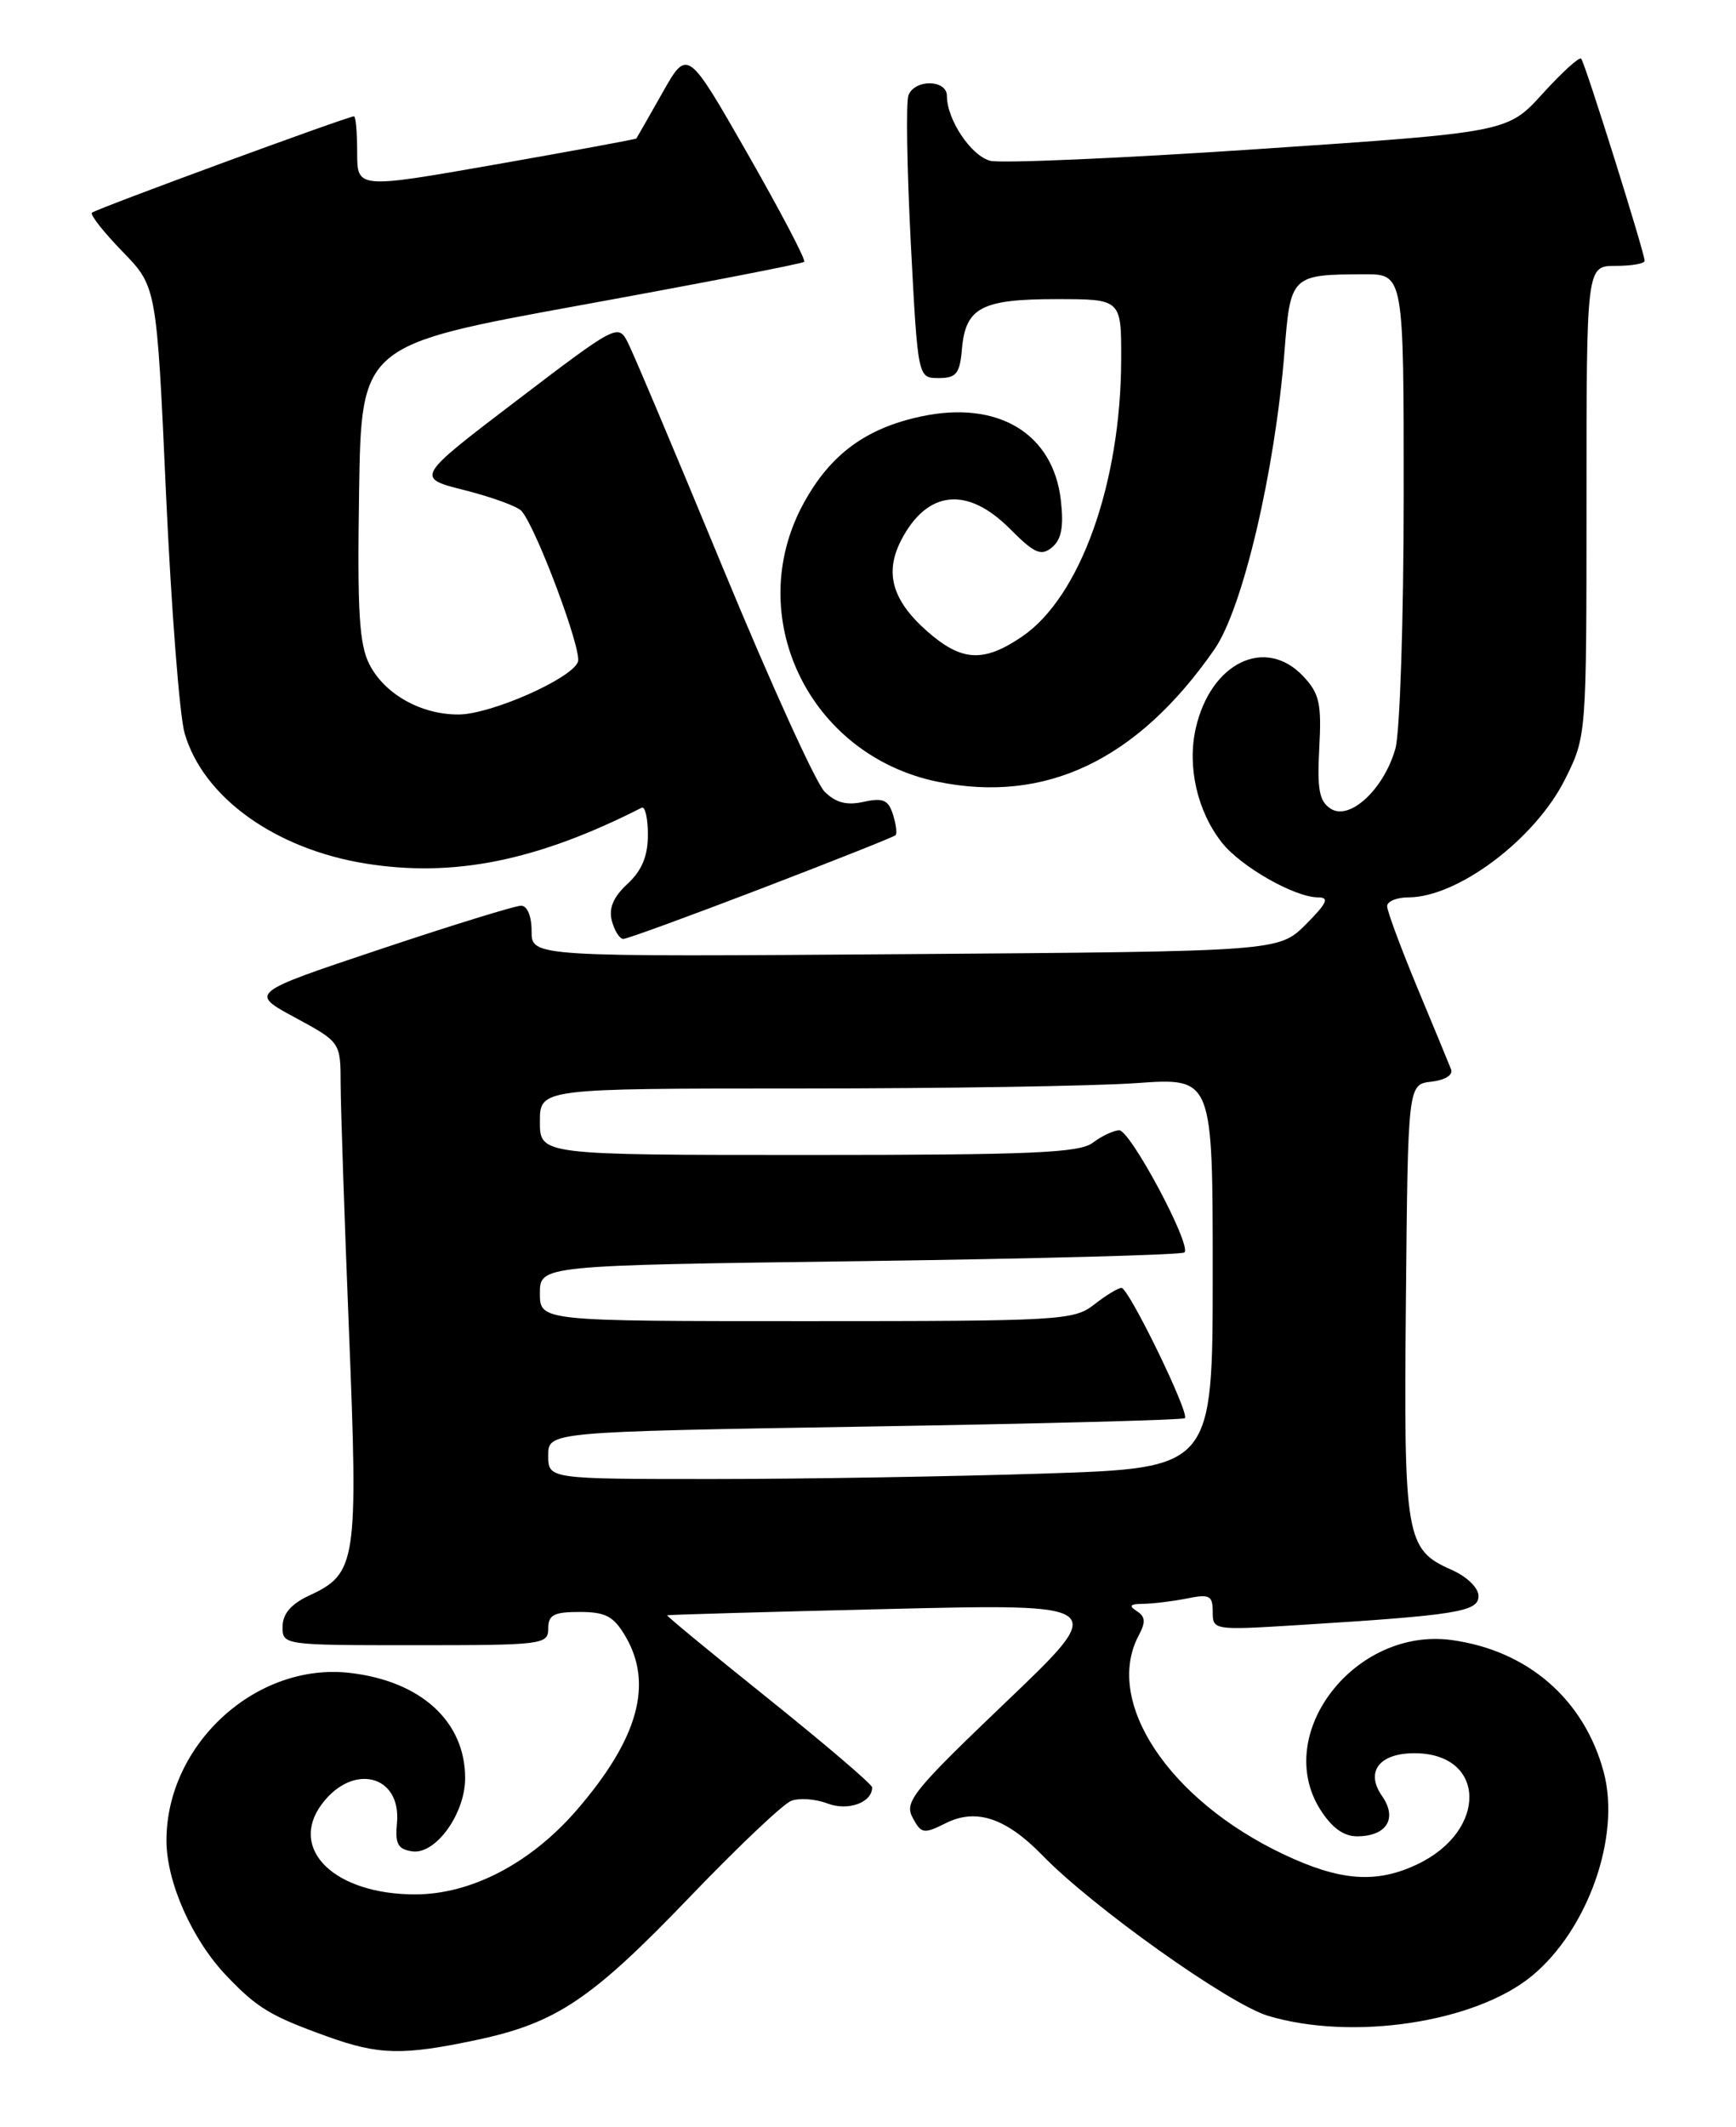 <?xml version="1.0" encoding="UTF-8" standalone="no"?>
<!DOCTYPE svg PUBLIC "-//W3C//DTD SVG 1.1//EN" "http://www.w3.org/Graphics/SVG/1.1/DTD/svg11.dtd" >
<svg xmlns="http://www.w3.org/2000/svg" xmlns:xlink="http://www.w3.org/1999/xlink" version="1.1" viewBox="0 0 209 256">
 <g >
 <path fill="currentColor"
d=" M 57.36 245.51 C 66.99 243.47 71.20 240.64 83.09 228.25 C 88.82 222.28 94.29 217.09 95.26 216.73 C 96.23 216.36 98.19 216.50 99.63 217.05 C 102.11 217.99 105.00 216.94 105.00 215.11 C 105.00 214.75 99.41 209.98 92.57 204.49 C 85.73 199.01 80.22 194.47 80.32 194.40 C 80.42 194.33 92.42 193.99 107.00 193.64 C 133.50 193.01 133.50 193.01 121.12 204.83 C 109.91 215.54 108.85 216.85 109.87 218.75 C 110.91 220.70 111.20 220.75 113.88 219.41 C 117.53 217.59 121.12 218.79 125.51 223.30 C 131.54 229.52 147.95 241.18 152.65 242.60 C 162.81 245.65 177.61 243.42 184.43 237.80 C 191.18 232.23 195.15 220.97 193.07 213.26 C 190.72 204.52 183.94 198.64 174.78 197.38 C 163.18 195.79 153.20 208.61 158.93 217.75 C 160.31 219.94 161.75 221.00 163.36 221.00 C 166.95 221.00 168.28 218.85 166.38 216.14 C 164.35 213.23 166.04 211.00 170.29 211.00 C 178.93 211.00 179.16 220.32 170.63 224.37 C 165.69 226.72 161.32 226.39 154.50 223.15 C 140.68 216.60 132.85 204.75 137.10 196.81 C 137.95 195.22 137.89 194.55 136.85 193.89 C 135.85 193.25 136.06 193.03 137.63 193.02 C 138.79 193.01 141.16 192.72 142.88 192.38 C 145.63 191.82 146.00 192.02 146.00 193.98 C 146.00 196.19 146.12 196.21 156.25 195.58 C 175.43 194.39 178.00 193.97 178.00 192.08 C 178.00 191.10 176.60 189.74 174.76 188.93 C 169.22 186.48 168.99 185.13 169.26 156.50 C 169.50 130.50 169.50 130.50 172.33 130.18 C 174.01 129.98 174.97 129.37 174.69 128.68 C 174.44 128.03 172.60 123.59 170.61 118.81 C 168.63 114.03 167.00 109.64 167.00 109.06 C 167.00 108.48 168.15 108.00 169.55 108.00 C 175.50 108.00 184.84 100.97 188.42 93.78 C 191.00 88.61 191.00 88.61 191.00 60.30 C 191.00 32.00 191.00 32.00 194.50 32.00 C 196.43 32.00 198.00 31.73 198.00 31.39 C 198.00 30.43 190.82 7.55 190.36 7.06 C 190.13 6.81 188.05 8.71 185.72 11.27 C 181.50 15.92 181.50 15.92 151.50 17.94 C 135.00 19.05 120.47 19.68 119.21 19.35 C 116.90 18.74 114.00 14.40 114.00 11.55 C 114.00 9.56 110.13 9.50 109.37 11.47 C 109.06 12.29 109.19 20.27 109.65 29.22 C 110.50 45.50 110.50 45.50 113.00 45.50 C 115.13 45.50 115.55 44.99 115.81 42.00 C 116.24 37.02 118.17 36.00 127.19 36.00 C 135.00 36.00 135.00 36.00 134.98 43.25 C 134.95 58.16 130.04 71.86 123.05 76.61 C 118.41 79.77 115.78 79.62 111.64 75.99 C 107.42 72.28 106.46 68.95 108.49 65.02 C 111.60 59.01 116.41 58.48 121.52 63.58 C 124.55 66.62 125.33 66.97 126.66 65.87 C 127.79 64.93 128.08 63.40 127.72 60.23 C 126.81 52.15 120.13 48.14 110.89 50.12 C 104.24 51.54 99.98 54.68 96.77 60.53 C 89.33 74.10 97.34 90.85 112.82 94.07 C 125.86 96.77 136.93 91.50 146.20 78.16 C 149.61 73.26 153.50 56.73 154.64 42.33 C 155.36 33.13 155.46 33.04 164.25 33.01 C 169.00 33.00 169.00 33.00 168.99 59.75 C 168.99 74.46 168.54 88.11 168.00 90.07 C 166.64 94.96 162.50 98.81 160.21 97.33 C 158.83 96.45 158.56 95.03 158.83 90.02 C 159.12 84.68 158.85 83.47 156.91 81.40 C 152.35 76.55 145.76 79.73 143.96 87.65 C 142.91 92.25 144.14 97.64 147.10 101.40 C 149.38 104.30 155.88 108.00 158.69 108.00 C 160.08 108.00 159.76 108.70 157.21 111.25 C 153.96 114.50 153.96 114.50 108.98 114.83 C 64.00 115.16 64.00 115.16 64.00 112.08 C 64.00 110.25 63.48 109.00 62.73 109.00 C 62.03 109.00 54.38 111.36 45.74 114.25 C 30.03 119.50 30.03 119.50 35.52 122.46 C 41.00 125.43 41.00 125.43 41.01 130.46 C 41.02 133.23 41.47 146.68 42.02 160.35 C 43.13 187.97 42.92 189.38 37.27 192.00 C 35.05 193.03 34.04 194.20 34.02 195.75 C 34.00 197.99 34.07 198.00 50.00 198.00 C 65.33 198.00 66.00 197.92 66.00 196.00 C 66.00 194.35 66.67 194.00 69.78 194.00 C 72.90 194.00 73.87 194.51 75.28 196.90 C 78.68 202.65 76.84 209.25 69.47 217.80 C 63.93 224.22 56.75 227.98 50.00 227.99 C 40.31 228.00 34.69 222.58 38.74 217.13 C 42.47 212.12 48.34 213.60 47.79 219.41 C 47.55 221.92 47.90 222.56 49.64 222.81 C 52.45 223.21 56.00 218.28 56.00 214.00 C 56.00 207.20 50.71 202.34 42.18 201.34 C 30.90 200.00 20.04 209.88 20.04 221.50 C 20.04 226.52 23.14 233.49 27.31 237.83 C 31.00 241.69 32.58 242.64 39.46 245.11 C 45.60 247.32 48.50 247.39 57.36 245.51 Z  M 91.65 106.94 C 100.34 103.61 107.61 100.72 107.82 100.52 C 108.02 100.32 107.88 99.19 107.50 98.01 C 106.95 96.27 106.31 95.99 103.98 96.50 C 101.92 96.96 100.61 96.61 99.26 95.26 C 98.22 94.22 92.74 82.16 87.07 68.44 C 81.40 54.72 76.23 42.47 75.58 41.21 C 74.42 38.95 74.21 39.06 62.20 48.21 C 50.00 57.50 50.00 57.50 55.96 59.00 C 59.24 59.83 62.31 60.95 62.79 61.50 C 64.59 63.58 70.10 78.30 69.58 79.66 C 68.79 81.70 59.08 85.98 55.20 85.99 C 50.69 86.00 46.34 83.56 44.49 79.99 C 43.24 77.57 43.01 73.68 43.23 59.28 C 43.50 41.54 43.50 41.54 69.96 36.72 C 84.52 34.07 96.61 31.73 96.82 31.51 C 97.04 31.29 93.96 25.43 89.99 18.48 C 82.76 5.84 82.76 5.84 79.75 11.17 C 78.09 14.10 76.68 16.58 76.61 16.67 C 76.55 16.76 68.96 18.16 59.75 19.78 C 43.00 22.72 43.00 22.72 43.00 18.36 C 43.00 15.96 42.83 14.00 42.62 14.00 C 41.87 14.00 11.50 25.16 11.07 25.60 C 10.82 25.84 12.48 27.94 14.74 30.27 C 18.86 34.50 18.86 34.50 19.99 59.50 C 20.62 73.25 21.62 86.19 22.23 88.26 C 24.47 95.96 33.11 102.17 44.03 103.93 C 54.63 105.63 64.68 103.60 77.25 97.21 C 77.66 97.00 78.00 98.47 78.00 100.46 C 78.00 103.03 77.28 104.76 75.55 106.37 C 73.84 107.95 73.27 109.30 73.66 110.82 C 73.98 112.02 74.60 113.00 75.04 113.00 C 75.49 113.00 82.96 110.27 91.65 106.94 Z  M 66.00 175.16 C 66.00 172.32 66.00 172.32 104.13 171.69 C 125.11 171.35 142.44 170.89 142.65 170.68 C 143.24 170.10 135.89 155.00 135.02 155.00 C 134.61 155.00 133.13 155.90 131.73 157.00 C 129.30 158.91 127.67 159.00 97.09 159.00 C 65.00 159.00 65.00 159.00 65.00 155.65 C 65.00 152.29 65.00 152.29 103.54 151.78 C 124.73 151.49 142.31 151.02 142.60 150.73 C 143.48 149.85 136.07 136.00 134.74 136.03 C 134.06 136.05 132.63 136.72 131.56 137.53 C 129.95 138.75 124.17 139.00 97.31 139.00 C 65.00 139.00 65.00 139.00 65.00 135.00 C 65.00 131.00 65.00 131.00 96.35 131.00 C 113.59 131.00 131.81 130.71 136.85 130.35 C 146.00 129.70 146.00 129.70 146.00 153.19 C 146.00 176.68 146.00 176.68 125.75 177.34 C 114.61 177.70 96.61 178.00 85.75 178.00 C 66.00 178.00 66.00 178.00 66.00 175.16 Z "/>
</g>
</svg>